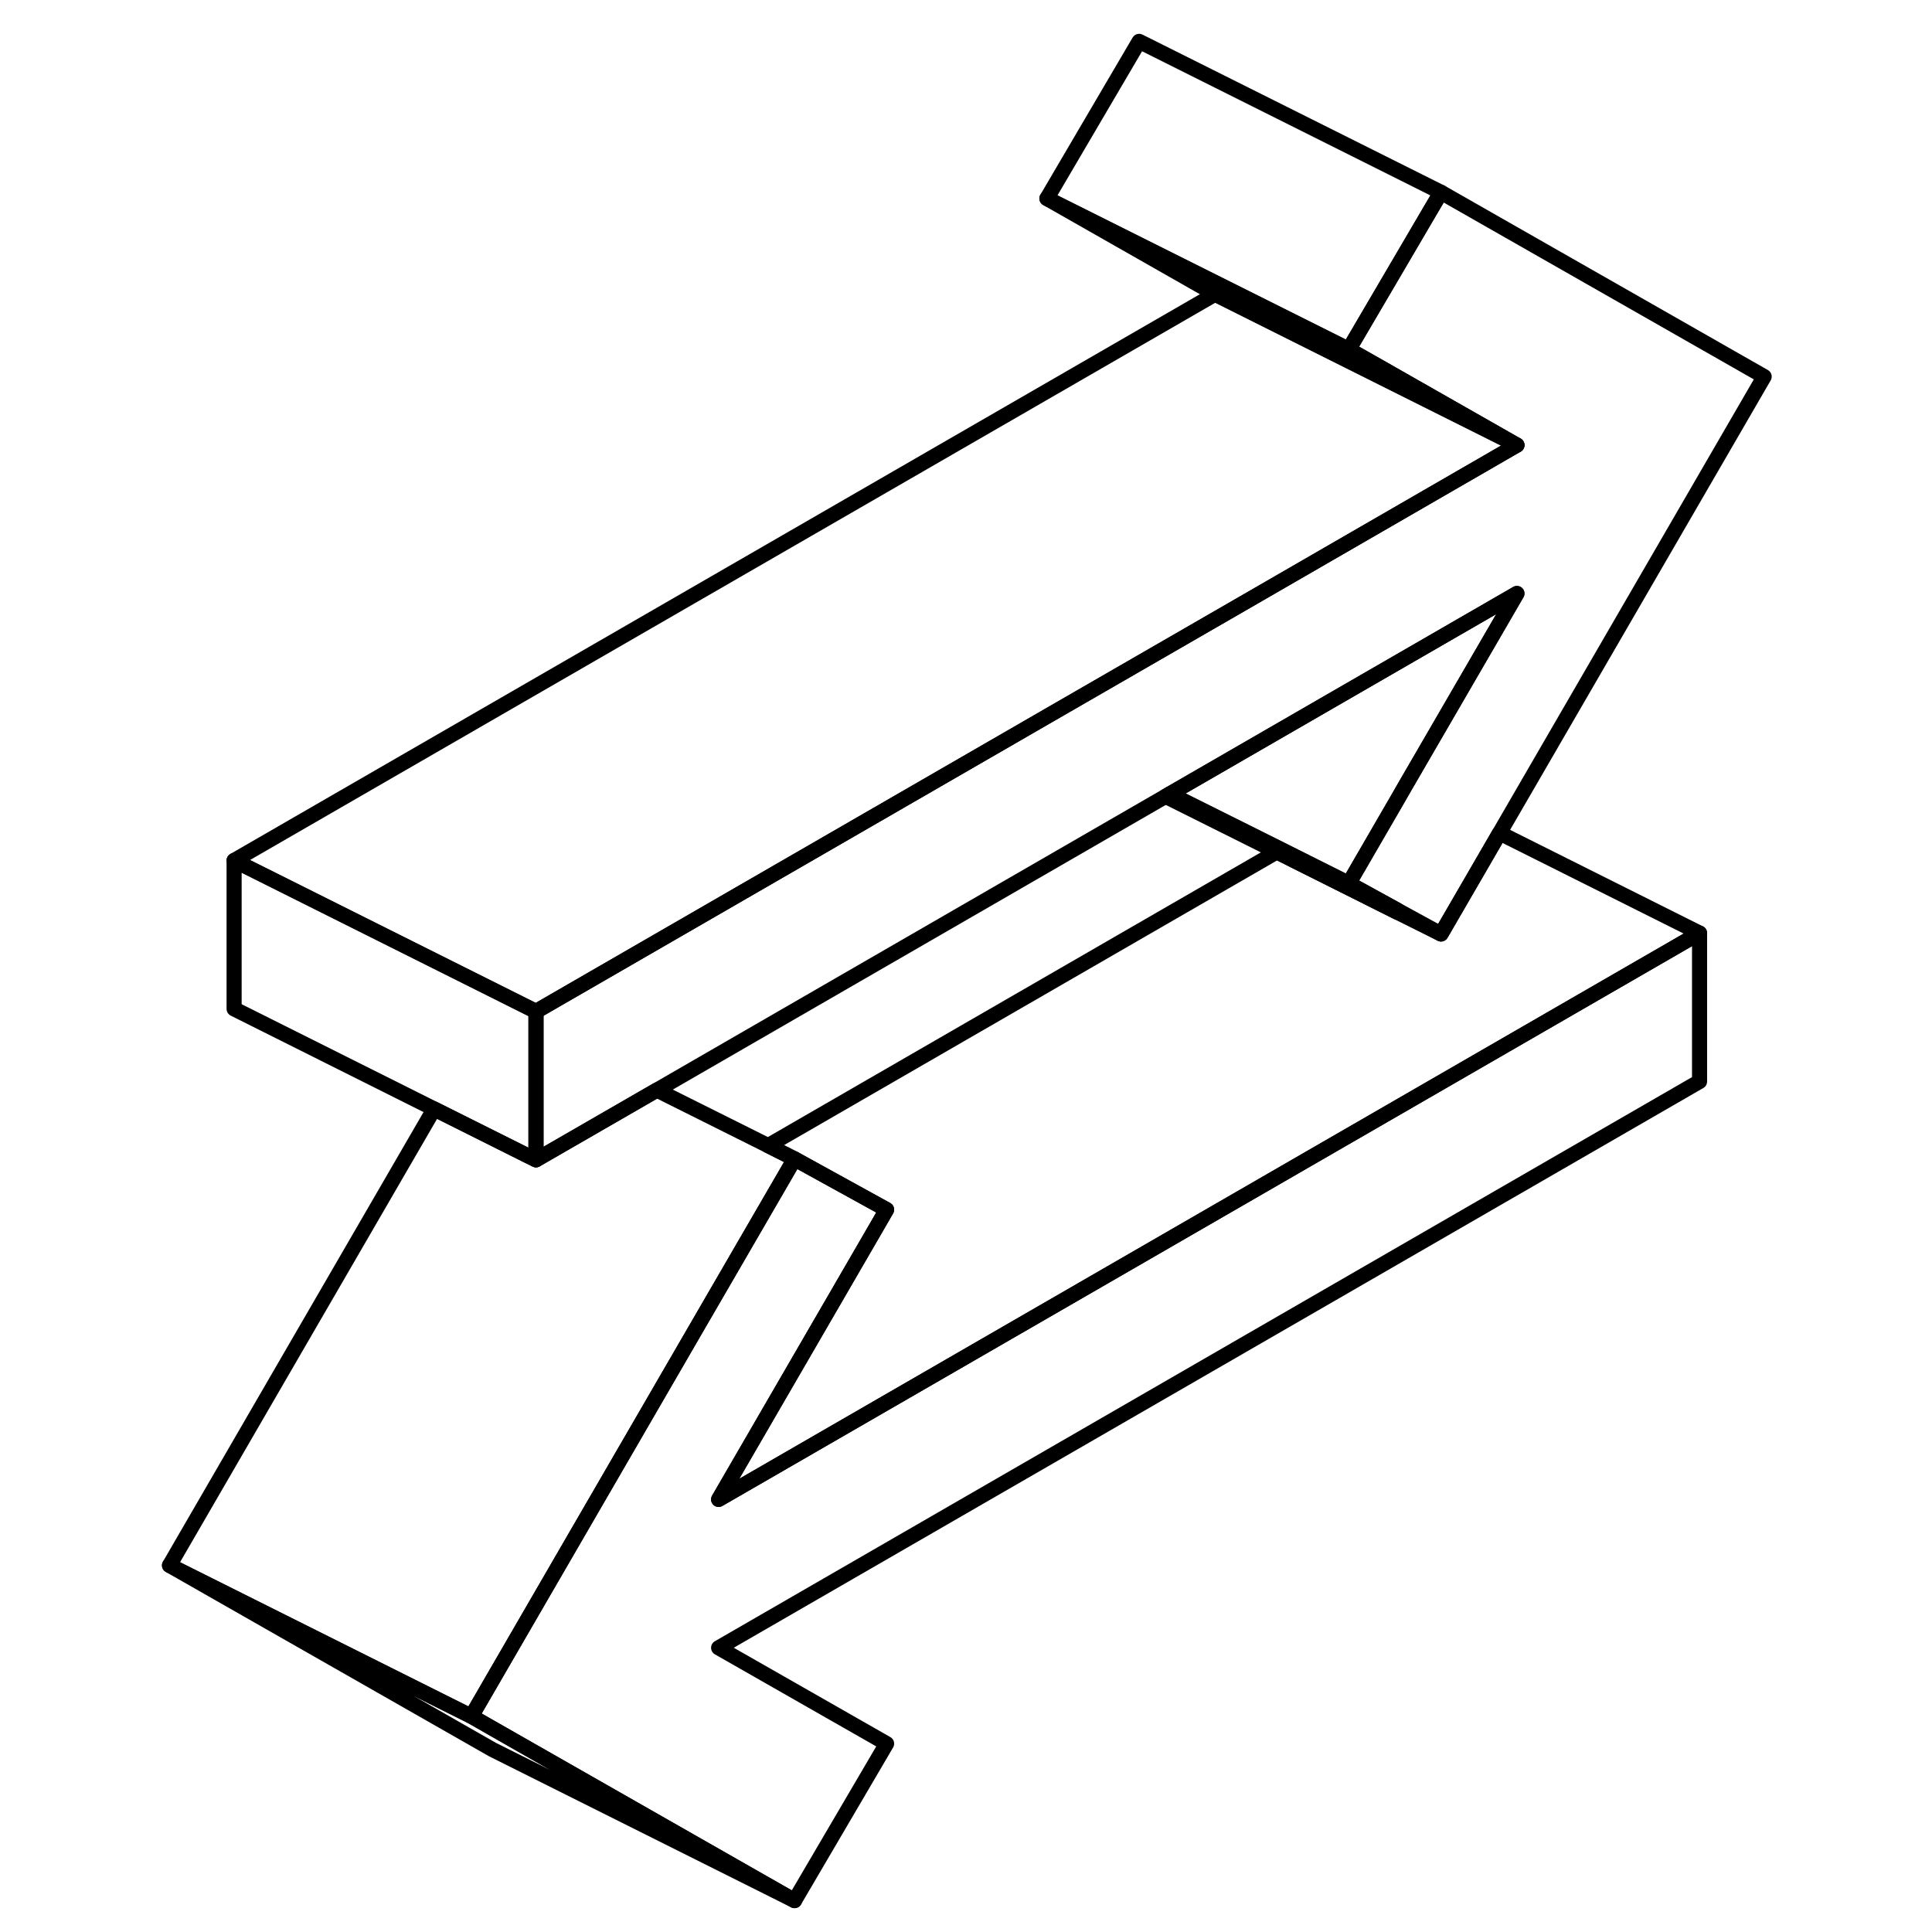 <svg width="48" height="48" viewBox="0 0 111 128" fill="none" xmlns="http://www.w3.org/2000/svg" stroke-width="1px"
     stroke-linecap="round" stroke-linejoin="round">
    <path d="M104.1 71.65L39.11 109.17L50.24 115.52L44.14 125.92L24.76 114.87L22.73 113.71L28.16 104.34L37.22 88.71L44.14 76.78L50.24 80.14L49.32 81.73L39.11 99.34L104.1 61.82V71.65Z" stroke="currentColor" stroke-linejoin="round"/>
    <path d="M27.01 67.01V76.84L26.5 76.59L20.26 73.47L7.01 66.84V57.01L27.01 67.01Z" stroke="currentColor" stroke-linejoin="round"/>
    <path d="M108.38 24.95L90.85 55.19L86.97 61.88L84.1 60.31L80.86 58.53L84.1 52.94L84.6 52.07L92 39.32L69 52.6L68.72 52.76L35.02 72.22L27.01 76.84V67.01L61.79 46.93L73.89 39.95L92 29.49L82.94 24.33L80.86 23.15L86.35 13.79L86.97 12.74L108.38 24.95Z" stroke="currentColor" stroke-linejoin="round"/>
    <path d="M86.97 12.74L86.35 13.79L80.86 23.15L60.86 13.15L66.97 2.74L86.97 12.74Z" stroke="currentColor" stroke-linejoin="round"/>
    <path d="M92 29.49L82.66 24.82L72 19.49L60.86 13.15L80.86 23.15L82.94 24.33L92 29.49Z" stroke="currentColor" stroke-linejoin="round"/>
    <path d="M92 29.49L73.89 39.95L61.79 46.93L27.01 67.01L7.01 57.01L72 19.49L82.66 24.82L92 29.49Z" stroke="currentColor" stroke-linejoin="round"/>
    <path d="M84.1 60.31V60.45L76.09 56.44L68.72 52.76L69 52.6L76.37 56.28L80.86 58.53L84.1 60.31Z" stroke="currentColor" stroke-linejoin="round"/>
    <path d="M92 39.32L84.6 52.07L84.1 52.94L80.86 58.53L76.37 56.28L69 52.6L92 39.32Z" stroke="currentColor" stroke-linejoin="round"/>
    <path d="M49.32 81.73L50.24 80.14L44.14 76.78L42.39 75.9L76.09 56.44L84.1 60.45L86.97 61.88L90.85 55.19L104.1 61.82L39.11 99.34L49.32 81.73Z" stroke="currentColor" stroke-linejoin="round"/>
    <path d="M44.14 76.78L37.22 88.71L28.16 104.34L22.73 113.71L2.73 103.71L20.26 73.47L26.5 76.59L27.01 76.84L35.02 72.22L42.39 75.9L44.14 76.78Z" stroke="currentColor" stroke-linejoin="round"/>
    <path d="M44.14 125.92L24.14 115.92L2.73 103.71L22.73 113.71L24.76 114.87L44.14 125.92Z" stroke="currentColor" stroke-linejoin="round"/>
</svg>